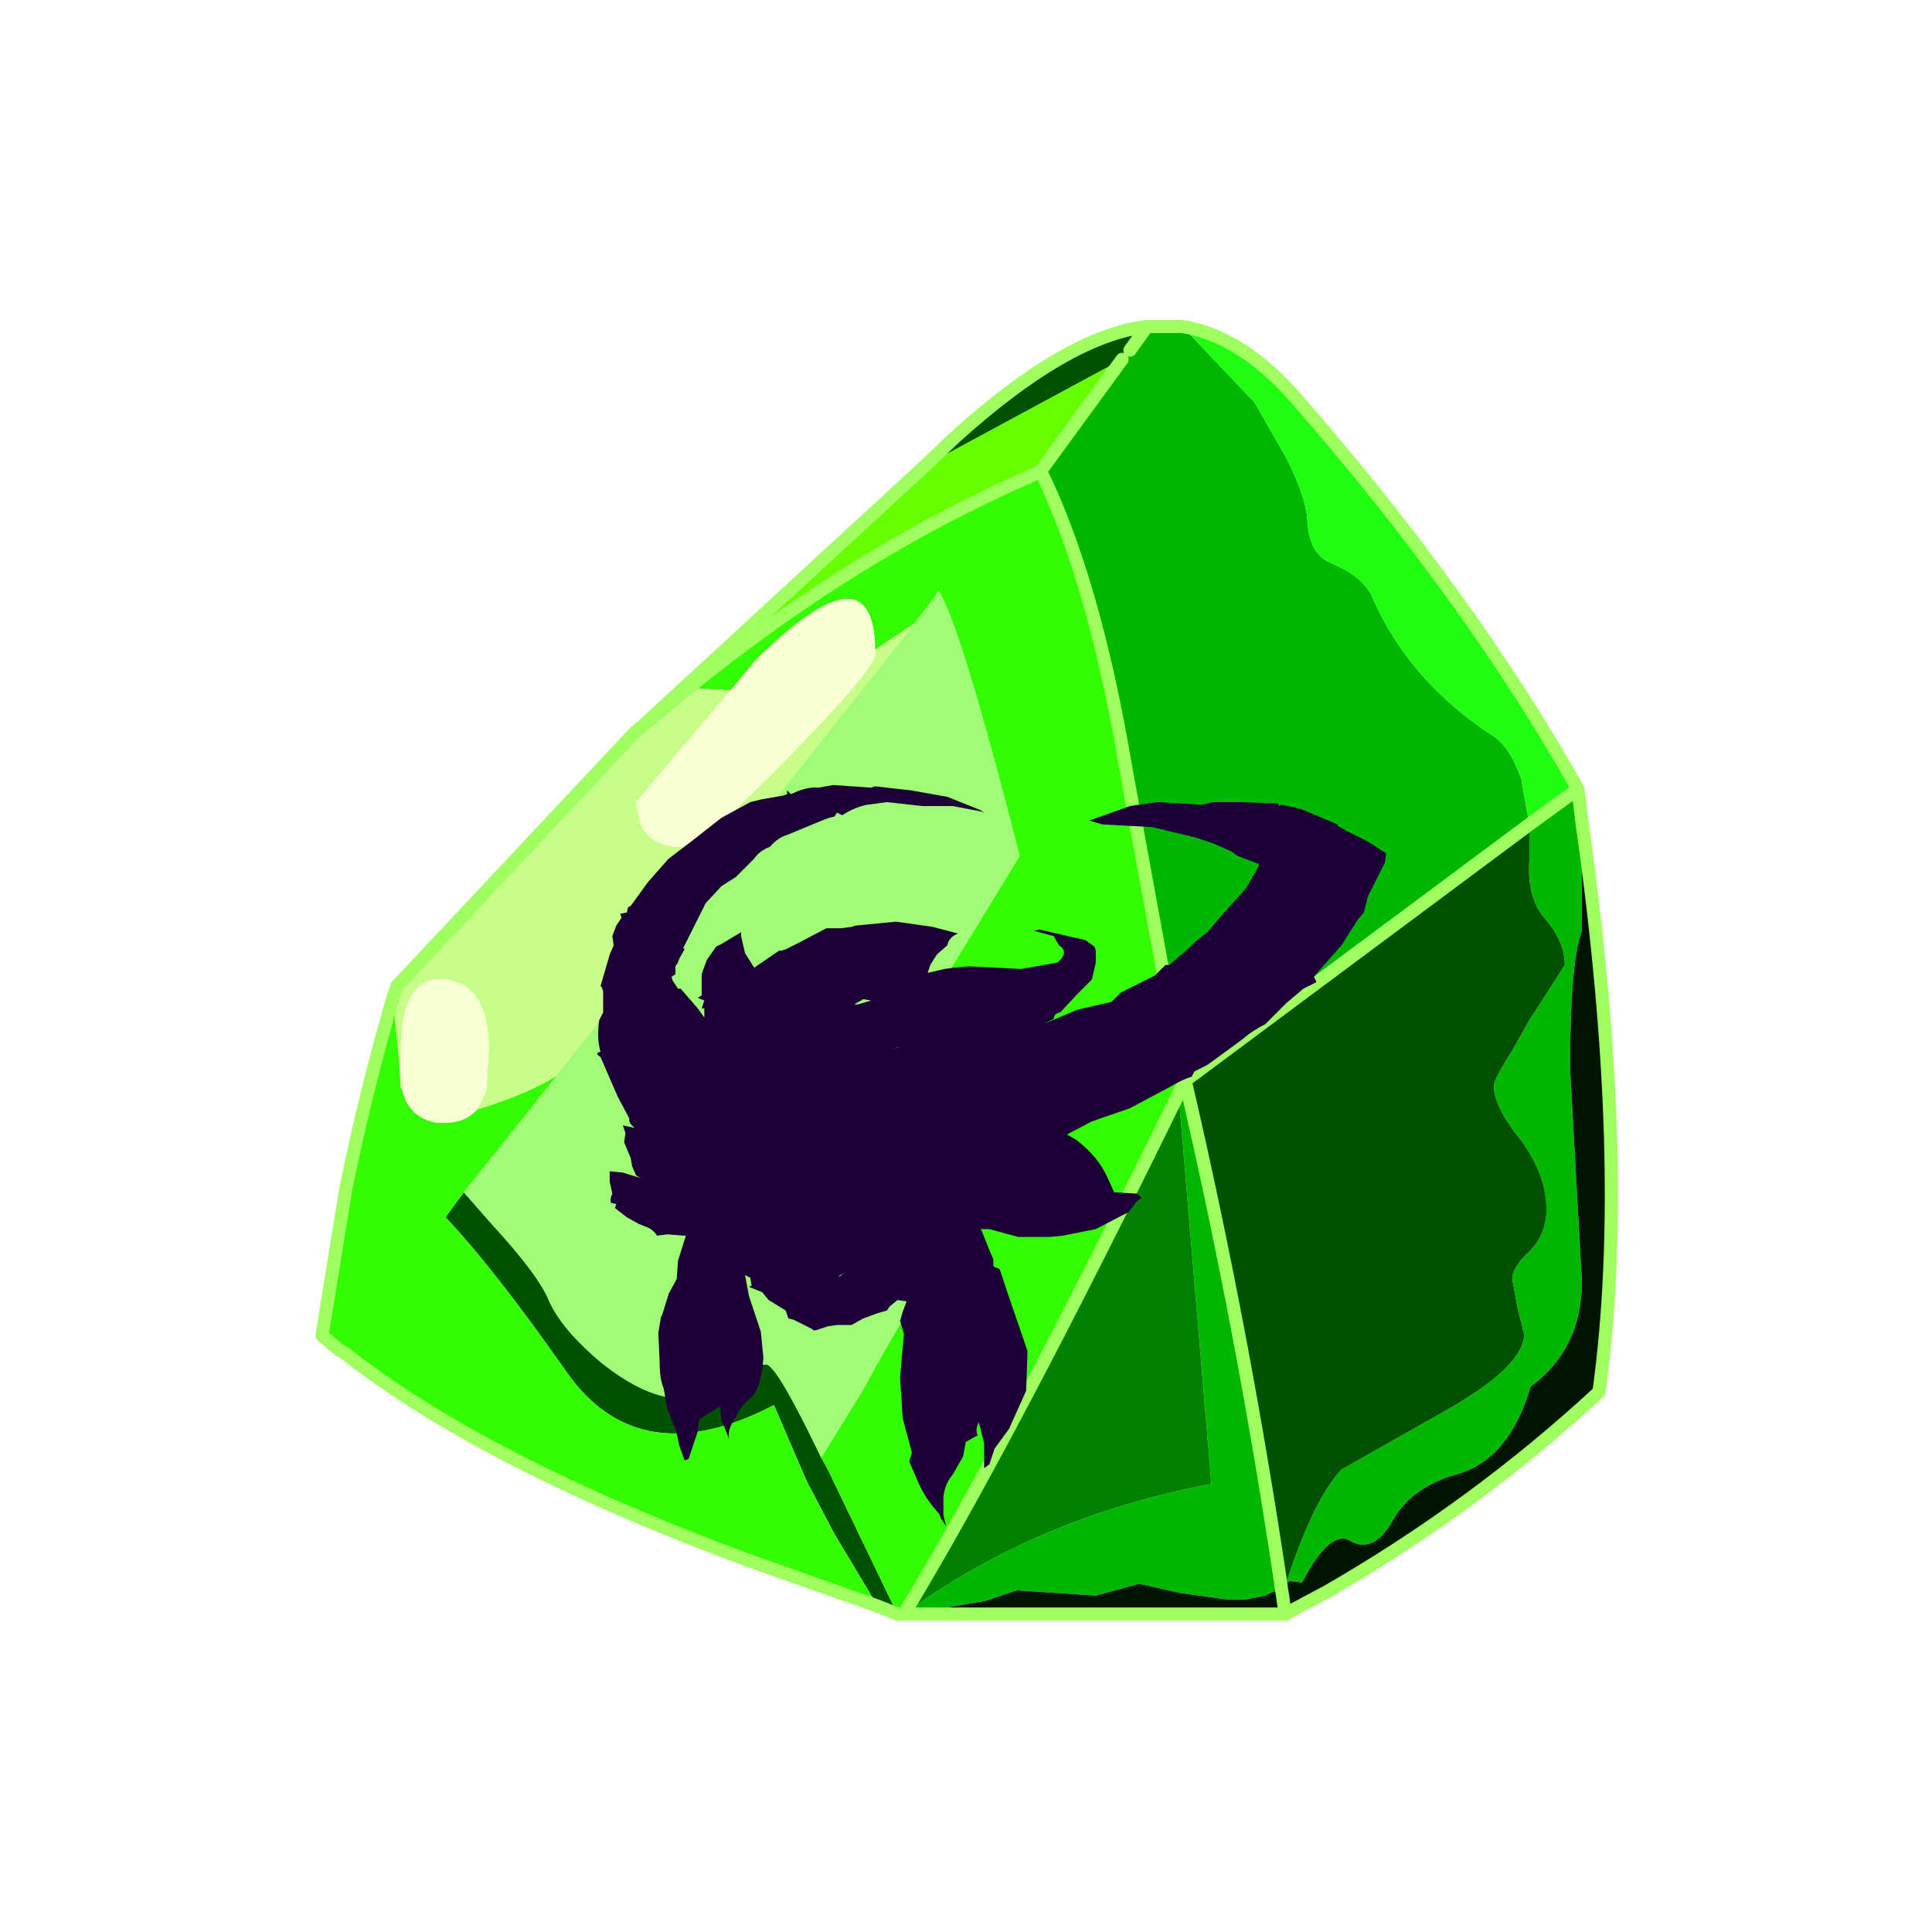<?xml version="1.0" encoding="UTF-8" standalone="no"?>
<svg xmlns:ffdec="https://www.free-decompiler.com/flash" xmlns:xlink="http://www.w3.org/1999/xlink" ffdec:objectType="frame" height="30.0px" width="30.0px" xmlns="http://www.w3.org/2000/svg">
  <g transform="matrix(1.0, 0.0, 0.0, 1.0, 0.0, 0.0)">
    <use ffdec:characterId="1" height="30.0" transform="matrix(1.0, 0.0, 0.0, 1.0, 0.0, 0.0)" width="30.0" xlink:href="#shape0"/>
    <filter id="filter0">
      <feColorMatrix in="SourceGraphic" result="filterResult0" type="matrix" values="0 0 0 0 0.624,0 0 0 0 1.0,0 0 0 0 0.376,0 0 0 1 0"/>
      <feConvolveMatrix divisor="100.0" in="filterResult0" kernelMatrix="1 1 1 1 1 1 1 1 1 1 1 1 1 1 1 1 1 1 1 1 1 1 1 1 1 1 1 1 1 1 1 1 1 1 1 1 1 1 1 1 1 1 1 1 1 1 1 1 1 1 1 1 1 1 1 1 1 1 1 1 1 1 1 1 1 1 1 1 1 1 1 1 1 1 1 1 1 1 1 1 1 1 1 1 1 1 1 1 1 1 1 1 1 1 1 1 1 1 1 1" order="10 10" result="filterResult1"/>
      <feComposite in="SourceGraphic" in2="filterResult1" operator="over" result="filterResult2"/>
    </filter>
    <use ffdec:characterId="3" filter="url(#filter0)" height="49.55" transform="matrix(0.408, 0.0, 0.0, 0.408, 4.898, 4.948)" width="49.55" xlink:href="#sprite0"/>
  </g>
  <defs>
    <g id="shape0" transform="matrix(1.0, 0.0, 0.0, 1.0, 0.0, 0.0)">
      <path d="M0.0 0.0 L30.0 0.0 30.0 30.0 0.0 30.0 0.0 0.0" fill="#33cc66" fill-opacity="0.0" fill-rule="evenodd" stroke="none"/>
    </g>
    <g id="sprite0" transform="matrix(1.0, 0.0, 0.0, 1.0, 0.25, 0.25)">
      <use ffdec:characterId="2" height="49.55" transform="matrix(1.0, 0.0, 0.0, 1.0, -0.25, -0.25)" width="49.55" xlink:href="#shape1"/>
    </g>
    <g id="shape1" transform="matrix(1.0, 0.0, 0.0, 1.0, 0.25, 0.25)">
      <path d="M32.75 0.05 L35.5 2.95 36.7 5.05 Q37.45 6.55 37.5 7.4 37.55 8.7 38.4 9.05 39.6 9.55 39.95 10.3 41.35 13.55 44.6 15.65 45.25 16.1 45.65 17.3 L45.95 19.0 32.85 28.75 32.6 27.6 32.45 26.9 32.4 26.75 30.6 16.9 Q29.4 9.75 27.35 5.55 L30.45 1.3 30.75 0.95 31.4 0.05 32.75 0.05 M45.95 19.0 L47.8 17.65 47.95 18.9 47.95 23.05 Q47.5 24.25 47.5 28.3 L47.95 36.4 Q47.95 38.95 46.0 40.4 45.2 43.1 43.3 43.7 41.45 44.2 40.75 45.5 40.0 46.8 39.1 46.25 38.35 45.85 37.3 47.85 L36.85 47.8 36.7 47.85 Q37.75 44.65 38.8 43.55 L42.6 41.4 Q45.75 39.65 45.75 38.4 L45.5 37.4 45.3 36.3 Q45.3 35.85 45.95 35.25 46.6 34.6 46.6 33.65 46.6 32.35 45.65 31.05 44.6 29.75 44.6 28.95 44.6 28.7 45.3 27.6 L45.95 26.45 47.3 24.35 Q47.3 23.5 46.6 22.65 45.85 21.85 45.95 20.35 L45.95 19.0 M32.6 29.25 L32.85 28.75 Q35.05 38.2 36.5 47.95 L36.5 48.0 36.25 48.2 36.2 48.2 35.9 48.35 35.15 48.5 34.45 48.5 32.65 48.25 31.1 47.9 29.45 48.35 26.45 48.15 25.25 48.55 23.8 48.8 23.0 49.05 22.15 49.05 Q27.2 45.35 33.85 44.1 L32.6 29.25" fill="#00b700" fill-rule="evenodd" stroke="none"/>
      <path d="M45.95 19.0 L45.65 17.3 Q45.25 16.1 44.6 15.65 41.35 13.55 39.95 10.3 39.6 9.55 38.4 9.05 37.55 8.7 37.5 7.4 37.45 6.55 36.7 5.05 L35.5 2.95 32.75 0.05 Q34.95 0.4 37.0 2.7 43.65 10.3 47.8 17.65 L45.95 19.0" fill="#1ffd13" fill-rule="evenodd" stroke="none"/>
      <path d="M36.7 47.85 L36.85 47.8 37.3 47.85 Q38.35 45.85 39.1 46.25 40.0 46.8 40.75 45.5 41.45 44.2 43.3 43.7 45.2 43.1 46.0 40.4 47.95 38.95 47.95 36.4 L47.5 28.3 Q47.5 24.25 47.95 23.05 L47.95 18.9 Q49.8 31.9 48.6 40.6 43.9 44.95 38.25 48.2 L36.75 49.0 36.7 49.05 36.65 49.05 36.65 49.0 36.55 48.3 36.65 49.0 36.65 49.05 23.0 49.05 23.8 48.8 25.25 48.55 26.45 48.15 29.45 48.35 31.1 47.9 32.65 48.25 34.45 48.5 35.15 48.5 35.9 48.35 36.2 48.2 36.25 48.2 36.5 48.0 36.55 48.3 36.7 47.85" fill="#001500" fill-rule="evenodd" stroke="none"/>
      <path d="M31.4 0.05 L30.75 0.95 30.45 1.3 22.95 5.35 24.05 4.3 Q28.35 0.4 31.4 0.05 M32.85 28.75 L45.95 19.0 45.95 20.35 Q45.85 21.85 46.6 22.65 47.3 23.5 47.3 24.35 L45.95 26.45 45.3 27.6 Q44.6 28.7 44.6 28.95 44.6 29.75 45.65 31.05 46.6 32.35 46.6 33.65 46.6 34.6 45.95 35.25 45.3 35.85 45.3 36.3 L45.5 37.4 45.75 38.4 Q45.75 39.65 42.6 41.4 L38.8 43.55 Q37.75 44.65 36.7 47.85 L36.55 48.3 36.5 48.0 36.5 47.95 Q35.05 38.2 32.85 28.75 M19.0 43.1 L19.25 43.55 21.9 49.05 21.15 48.75 19.5 46.0 18.45 44.0 17.2 41.1 Q12.1 43.75 9.35 39.9 6.55 35.9 4.7 33.95 L5.1 33.4 5.4 33.0 6.45 34.2 Q8.25 36.15 8.65 37.15 9.15 38.25 10.65 39.5 12.35 40.85 13.7 40.85 14.65 40.85 15.4 40.2 16.15 39.55 16.9 39.55 17.3 39.55 19.0 43.1" fill="#005100" fill-rule="evenodd" stroke="none"/>
      <path d="M27.35 5.55 Q29.4 9.75 30.6 16.9 L32.4 26.75 32.45 26.9 32.6 27.6 32.85 28.75 32.6 29.25 Q26.15 42.45 22.15 49.05 L21.9 49.05 19.25 43.55 19.0 43.1 20.6 40.5 Q22.45 37.1 23.2 36.2 L26.75 32.2 Q28.1 30.4 28.1 27.7 L28.1 27.55 27.8 26.8 22.7 26.5 26.55 20.2 26.15 18.65 Q24.3 11.55 23.5 10.15 L23.45 10.1 23.35 10.3 22.55 11.35 21.05 12.35 Q21.0 8.3 16.5 12.75 L15.55 13.9 13.95 13.8 Q20.3 8.65 26.95 5.75 L27.35 5.55 M2.7 25.6 L2.95 28.15 3.0 29.0 3.05 29.1 Q3.3 30.15 4.35 30.35 L4.7 30.35 Q5.45 30.35 5.9 29.85 7.85 29.25 8.95 28.55 L5.4 33.0 5.1 33.4 4.7 33.95 Q6.55 35.9 9.35 39.9 12.1 43.75 17.2 41.1 L18.45 44.0 19.5 46.0 21.15 48.75 16.2 47.0 Q6.2 43.3 0.9 39.15 L0.65 39.0 0.0 38.45 0.9 32.9 Q1.65 29.2 2.7 25.6" fill="#34fd02" fill-rule="evenodd" stroke="none"/>
      <path d="M22.55 11.35 L23.35 10.3 23.45 10.1 23.5 10.15 Q24.3 11.55 26.15 18.65 L26.55 20.2 22.7 26.5 22.1 27.55 Q24.5 26.7 28.1 27.55 L28.1 27.7 Q28.1 30.4 26.75 32.2 L23.2 36.2 Q22.45 37.1 20.6 40.5 L19.0 43.1 Q17.3 39.55 16.9 39.55 16.15 39.55 15.4 40.2 14.65 40.85 13.7 40.85 12.35 40.85 10.65 39.5 9.15 38.25 8.65 37.15 8.25 36.15 6.45 34.2 L5.4 33.0 8.95 28.55 8.95 28.5 22.55 11.35" fill="#a0fc74" fill-rule="evenodd" stroke="none"/>
      <path d="M13.95 13.8 L15.55 13.9 11.95 18.15 12.15 19.05 Q12.6 19.85 13.6 19.85 14.45 19.85 17.75 16.45 21.05 13.05 21.05 12.55 L21.05 12.35 22.55 11.35 8.95 28.5 8.95 28.55 Q7.85 29.25 5.9 29.85 L6.25 29.15 6.35 27.6 Q6.35 25.1 4.7 24.9 3.0 24.7 3.0 27.65 L2.95 28.15 2.7 25.6 2.85 25.15 11.95 15.45 12.15 15.3 13.95 13.8 M22.7 26.5 L27.8 26.8 28.1 27.55 Q24.5 26.7 22.1 27.55 L22.7 26.5" fill="#c9fd8a" fill-rule="evenodd" stroke="none"/>
      <path d="M30.45 1.3 L27.35 5.55 26.95 5.75 30.45 1.3" fill="#925854" fill-rule="evenodd" stroke="none"/>
      <path d="M22.95 5.35 L30.45 1.3 26.95 5.75 Q20.3 8.65 13.95 13.8 L12.15 15.3 22.95 5.35" fill="#66ff00" fill-rule="evenodd" stroke="none"/>
      <path d="M15.55 13.9 L16.5 12.75 Q21.0 8.3 21.05 12.35 L21.05 12.55 Q21.05 13.05 17.75 16.45 14.45 19.85 13.6 19.85 12.6 19.85 12.15 19.05 L11.95 18.15 15.55 13.9 M2.95 28.15 L3.0 27.65 Q3.0 24.7 4.7 24.9 6.35 25.1 6.35 27.6 L6.25 29.15 5.9 29.85 Q5.45 30.35 4.7 30.35 L4.35 30.35 Q3.3 30.15 3.05 29.1 L3.0 29.0 2.95 28.15" fill="#f9fed3" fill-rule="evenodd" stroke="none"/>
      <path d="M22.15 49.05 Q26.15 42.45 32.6 29.25 L33.85 44.1 Q27.2 45.35 22.15 49.05" fill="#008200" fill-rule="evenodd" stroke="none"/>
      <path d="M32.75 0.05 L31.4 0.05 30.75 0.95 M30.45 1.3 L27.35 5.55 Q29.4 9.75 30.6 16.9 L32.4 26.75 32.45 26.9 32.6 27.6 32.85 28.75 45.95 19.0 47.8 17.65 Q43.65 10.3 37.0 2.7 34.95 0.4 32.75 0.05 M47.95 18.9 L47.8 17.65 M36.55 48.3 L36.65 49.0 36.65 49.05 36.7 49.05 36.75 49.0 38.25 48.2 Q43.9 44.95 48.6 40.6 49.8 31.9 47.95 18.9 M26.95 5.75 L27.35 5.55 M31.4 0.05 Q28.35 0.4 24.05 4.3 L22.95 5.35 12.15 15.3 11.95 15.45 2.85 25.15 2.7 25.6 Q1.65 29.2 0.9 32.9 L0.0 38.45 0.65 39.0 0.9 39.15 Q6.2 43.3 16.2 47.0 L21.15 48.75 21.9 49.05 22.15 49.05 Q26.15 42.45 32.6 29.25 L32.85 28.75 Q35.05 38.2 36.5 47.95 L36.5 48.0 36.55 48.3 M26.95 5.75 Q20.3 8.65 13.95 13.8 L12.15 15.3 M22.15 49.05 L23.0 49.05 36.65 49.05" fill="none" stroke="#9fff60" stroke-linecap="round" stroke-linejoin="round" stroke-width="0.5"/>
      <path d="M20.9 25.7 L20.6 25.65 20.25 25.85 20.4 25.85 20.9 25.7 M21.9 27.5 L22.0 27.45 21.75 27.55 21.9 27.5 M19.7 36.2 L19.9 36.05 19.65 36.2 19.7 36.2 M21.05 17.55 L22.4 17.7 23.8 17.95 25.05 18.45 25.2 18.55 25.05 18.5 24.0 18.3 22.85 18.3 21.5 18.15 20.75 18.25 Q20.25 18.35 19.8 18.65 L19.6 18.55 19.5 18.7 19.3 18.75 19.15 18.8 17.7 19.4 Q17.35 19.5 17.05 19.85 16.65 20.0 16.45 20.3 L15.75 21.0 15.2 21.35 14.6 22.0 13.9 23.4 13.75 23.7 13.8 23.75 13.6 24.1 13.55 24.25 13.45 24.4 13.45 24.7 13.3 24.8 13.35 24.95 13.55 25.25 13.65 25.25 14.3 26.0 14.55 26.35 14.55 26.0 14.45 26.0 14.55 25.7 14.3 25.6 14.45 25.5 14.45 24.7 14.5 24.55 14.65 24.15 15.0 23.65 15.2 23.55 15.95 23.1 15.95 23.25 16.1 23.9 16.45 24.45 17.4 23.8 17.5 23.8 17.65 23.75 18.15 23.5 19.2 22.95 19.7 22.95 19.75 22.95 20.15 22.9 20.3 22.85 21.85 22.7 23.25 22.9 24.2 23.15 Q23.85 23.3 23.8 23.6 L23.4 23.95 23.15 24.35 23.05 24.65 23.7 24.5 24.05 24.45 24.65 24.4 26.6 24.5 27.75 24.3 28.0 24.25 Q28.45 23.85 28.05 23.6 L27.85 23.25 27.1 23.05 27.3 23.0 29.05 23.4 29.4 23.65 29.45 23.8 29.45 24.25 29.3 24.9 28.8 25.4 28.1 26.15 Q27.85 26.2 27.85 26.4 L27.45 26.6 28.75 26.05 30.05 25.75 30.4 25.4 31.7 24.75 32.1 24.35 32.25 24.35 33.0 23.7 33.25 23.45 33.7 23.1 34.25 22.45 35.15 21.45 35.65 20.6 35.65 20.5 34.85 20.2 34.65 20.05 Q33.75 19.6 32.85 19.4 L31.6 19.1 29.7 19.0 29.2 18.85 29.35 18.8 30.75 18.3 31.8 18.15 33.5 18.25 33.95 18.15 34.9 18.15 36.4 18.2 36.4 18.3 36.5 18.25 37.0 18.35 37.35 18.45 38.65 19.0 38.65 19.05 39.0 19.25 39.8 19.65 40.5 20.1 40.45 20.45 39.8 21.75 39.65 22.35 39.4 22.65 38.8 23.6 38.0 24.5 37.75 24.8 37.85 25.0 37.35 25.25 36.7 25.8 35.9 26.6 Q35.4 26.85 35.0 27.2 L33.7 28.15 33.2 28.4 33.1 28.6 Q32.75 28.7 32.25 29.0 L30.75 29.8 29.3 30.3 28.35 30.8 28.7 31.0 Q29.55 31.65 29.9 32.45 L30.15 33.0 31.0 33.05 31.2 33.2 31.0 33.35 30.7 33.75 29.45 34.4 28.2 34.65 27.7 34.7 26.95 34.7 26.5 34.7 25.4 34.4 25.05 34.4 25.1 34.45 25.4 35.2 25.55 35.55 25.55 35.8 25.6 35.85 25.75 35.9 25.8 35.95 25.85 36.1 26.2 37.15 26.7 38.6 26.85 39.05 26.8 40.55 26.15 42.0 25.6 42.75 25.4 43.35 25.2 43.5 25.2 42.55 25.0 41.75 Q24.85 42.0 24.95 42.25 L24.5 42.5 24.4 43.05 24.0 43.75 Q23.7 44.1 23.65 44.6 L23.65 45.3 23.75 45.7 23.55 45.4 23.5 45.25 Q22.95 44.65 22.7 44.05 L22.35 43.25 22.45 42.9 22.1 41.6 22.0 40.05 22.1 38.9 22.15 38.4 22.0 37.9 22.1 37.55 22.25 37.15 21.9 37.1 21.6 37.35 21.5 37.5 21.15 37.6 20.6 37.8 20.15 38.05 19.6 38.05 19.25 38.1 18.8 38.25 18.7 38.25 18.65 38.2 17.95 37.85 17.75 37.8 17.65 37.5 17.0 37.1 16.75 36.8 16.25 36.6 16.35 36.55 16.3 36.25 16.2 36.2 16.1 36.15 16.25 36.95 16.7 38.3 16.8 39.3 16.75 39.8 16.6 40.4 16.4 40.75 Q15.9 41.15 15.75 41.55 15.4 42.05 15.5 42.4 L15.2 41.65 15.15 41.15 14.65 41.45 14.35 41.65 14.35 41.7 14.3 42.1 13.95 43.15 13.8 43.2 13.6 42.65 13.45 41.95 13.4 41.9 13.15 41.25 13.0 40.45 Q12.85 40.1 12.85 39.45 L12.8 38.35 12.9 37.75 12.95 37.65 13.2 36.85 13.5 36.3 13.55 35.6 13.85 34.65 13.75 34.65 13.15 34.6 12.75 34.65 Q12.6 34.4 12.3 34.3 L12.05 34.2 11.6 33.95 11.15 33.6 11.2 33.45 11.0 33.4 Q10.95 33.25 11.05 33.05 L10.95 32.6 10.95 32.2 11.45 32.25 12.1 32.45 11.95 32.35 11.8 32.0 11.75 31.7 11.5 31.1 11.55 30.75 11.5 30.6 11.45 30.45 11.9 30.55 Q11.65 30.35 11.7 30.2 L11.25 29.35 10.6 27.85 Q10.35 27.7 10.6 27.65 10.45 27.15 10.55 26.45 L10.7 26.15 10.7 25.35 10.65 25.2 10.6 25.15 10.95 23.95 11.1 23.6 11.05 23.25 11.2 22.85 11.4 22.55 11.35 22.4 11.6 22.35 11.65 22.15 11.75 22.1 12.4 21.2 13.15 20.35 13.2 20.3 14.05 19.65 15.2 18.75 16.3 18.15 16.7 18.05 17.55 17.9 17.7 17.85 17.7 17.7 17.85 17.85 Q18.45 17.55 18.9 17.6 L19.45 17.5 20.9 17.6 21.05 17.55" fill="#1c0037" fill-rule="evenodd" stroke="none"/>
    </g>
  </defs>
</svg>
